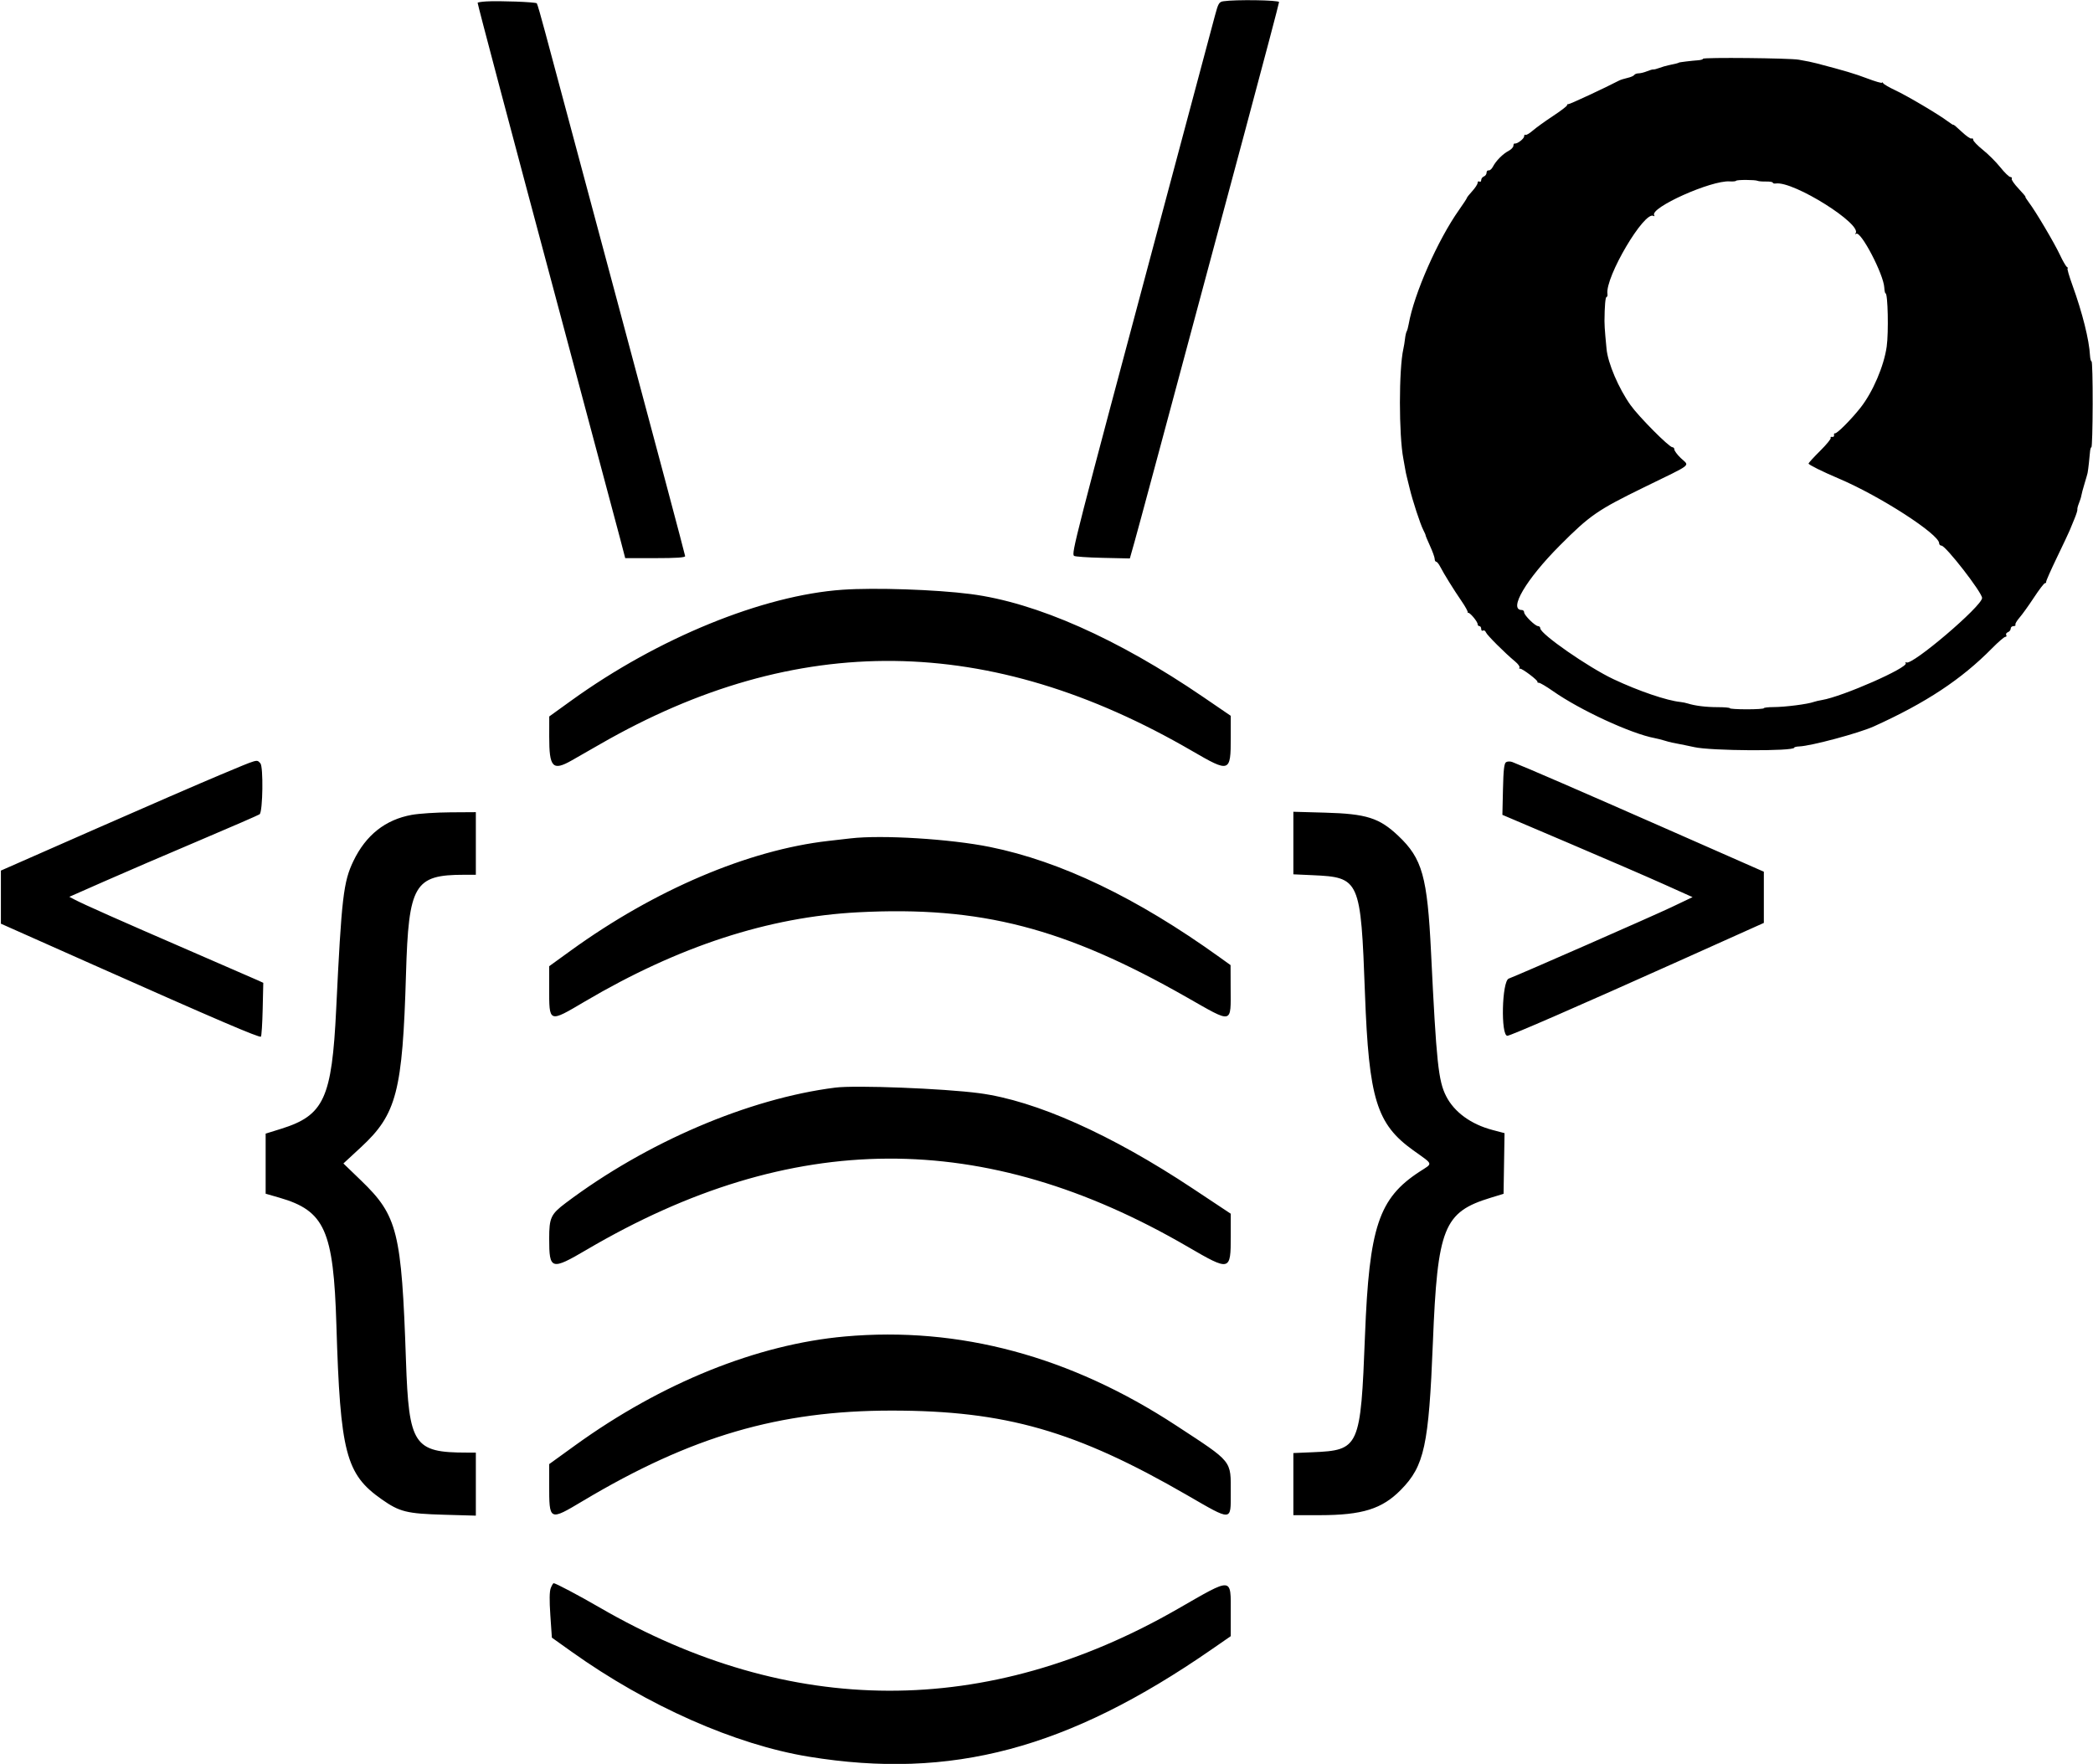 <svg id="svg" xmlns="http://www.w3.org/2000/svg" xmlns:xlink="http://www.w3.org/1999/xlink" width="400" height="337.094" viewBox="0, 0, 400,337.094"><g id="svgg"><path id="path0" d="M92.906 0.275 C 92.013 0.332,91.282 0.449,91.282 0.535 C 91.282 0.881,97.363 23.817,107.184 60.513 C 112.896 81.855,118.001 100.970,118.528 102.991 L 119.487 106.666 125.214 106.666 C 129.227 106.667,130.940 106.552,130.940 106.282 C 130.940 106.071,125.237 84.648,118.266 58.675 C 111.296 32.703,104.961 9.068,104.189 6.154 C 103.416 3.239,102.697 0.756,102.589 0.635 C 102.364 0.382,95.322 0.120,92.906 0.275 M233.793 0.242 C 232.978 0.367,232.814 0.650,232.186 3.011 C 231.802 4.458,227.011 22.388,221.539 42.857 C 205.227 103.882,204.754 105.722,205.261 106.230 C 205.406 106.376,207.866 106.547,210.727 106.611 L 215.928 106.725 216.829 103.534 C 217.668 100.558,221.450 86.497,237.924 25.099 C 241.510 11.733,244.444 0.618,244.444 0.398 C 244.444 0.012,236.090 -0.111,233.793 0.242 M325.470 11.230 C 325.470 11.353,325.047 11.483,324.530 11.518 C 323.320 11.599,320.855 11.900,320.855 11.967 C 320.855 12.027,320.191 12.196,318.898 12.466 C 318.386 12.572,317.573 12.809,317.091 12.993 C 316.610 13.176,316.106 13.302,315.971 13.274 C 315.837 13.246,315.293 13.402,314.764 13.620 C 314.235 13.838,313.513 14.017,313.160 14.017 C 312.808 14.017,312.431 14.159,312.324 14.333 C 312.217 14.506,311.636 14.757,311.033 14.889 C 310.430 15.021,309.701 15.253,309.413 15.403 C 306.754 16.791,299.945 19.960,299.744 19.902 C 299.603 19.862,299.487 19.958,299.487 20.115 C 299.487 20.273,298.268 21.203,296.779 22.184 C 295.289 23.164,293.563 24.409,292.944 24.949 C 292.325 25.490,291.698 25.858,291.550 25.766 C 291.403 25.675,291.282 25.804,291.282 26.051 C 291.282 26.520,289.935 27.550,289.487 27.423 C 289.346 27.383,289.231 27.577,289.231 27.854 C 289.231 28.132,288.808 28.579,288.291 28.848 C 287.207 29.411,285.899 30.736,285.309 31.868 C 285.085 32.298,284.722 32.611,284.502 32.564 C 284.282 32.517,284.103 32.714,284.103 33.002 C 284.103 33.290,283.872 33.614,283.590 33.723 C 283.308 33.831,283.077 34.143,283.077 34.416 C 283.077 34.689,282.923 34.817,282.735 34.701 C 282.547 34.585,282.393 34.695,282.393 34.946 C 282.393 35.198,281.932 35.908,281.368 36.526 C 280.803 37.144,280.342 37.727,280.342 37.823 C 280.342 37.919,279.669 38.948,278.847 40.110 C 274.775 45.863,270.241 56.148,269.219 61.945 C 269.115 62.536,268.942 63.162,268.834 63.337 C 268.726 63.512,268.584 64.141,268.518 64.734 C 268.453 65.327,268.312 66.197,268.204 66.667 C 267.323 70.533,267.323 83.175,268.204 87.692 C 268.315 88.256,268.465 89.103,268.538 89.573 C 268.611 90.043,268.754 90.735,268.856 91.111 C 268.957 91.487,269.204 92.487,269.404 93.333 C 269.939 95.601,271.436 100.172,272.001 101.265 C 272.271 101.787,272.474 102.255,272.451 102.304 C 272.428 102.353,272.810 103.268,273.299 104.337 C 273.788 105.406,274.188 106.522,274.188 106.816 C 274.188 107.110,274.316 107.350,274.472 107.350 C 274.628 107.350,274.973 107.774,275.238 108.291 C 275.938 109.657,277.827 112.702,279.344 114.911 C 280.069 115.967,280.590 116.928,280.502 117.048 C 280.414 117.167,280.436 117.197,280.551 117.113 C 280.816 116.920,282.393 118.775,282.393 119.280 C 282.393 119.488,282.547 119.658,282.735 119.658 C 282.923 119.658,283.077 119.898,283.077 120.191 C 283.077 120.484,283.232 120.628,283.421 120.511 C 283.611 120.394,283.860 120.544,283.975 120.844 C 284.182 121.383,287.605 124.799,289.569 126.426 C 290.127 126.889,290.499 127.405,290.395 127.574 C 290.291 127.742,290.332 127.839,290.487 127.788 C 290.841 127.673,294.053 130.106,293.835 130.324 C 293.747 130.412,293.868 130.486,294.103 130.488 C 294.338 130.490,295.558 131.212,296.814 132.093 C 301.991 135.724,311.742 140.226,316.239 141.062 C 316.709 141.150,317.556 141.364,318.120 141.538 C 319.088 141.838,319.742 141.984,321.966 142.397 C 322.483 142.493,323.291 142.663,323.761 142.775 C 326.845 143.511,342.898 143.602,342.904 142.883 C 342.905 142.776,343.329 142.672,343.846 142.653 C 346.119 142.566,355.282 140.108,358.120 138.823 C 368.085 134.312,374.851 129.838,380.720 123.882 C 381.897 122.687,383.034 121.709,383.245 121.709 C 383.457 121.709,383.534 121.554,383.417 121.365 C 383.300 121.176,383.445 120.929,383.739 120.816 C 384.033 120.703,384.274 120.396,384.274 120.134 C 384.274 119.872,384.513 119.658,384.807 119.658 C 385.100 119.658,385.265 119.537,385.174 119.390 C 385.083 119.242,385.435 118.633,385.957 118.035 C 386.479 117.437,387.718 115.711,388.710 114.200 C 389.702 112.689,390.648 111.453,390.812 111.453 C 390.977 111.453,391.082 111.338,391.046 111.197 C 391.011 111.056,391.947 108.940,393.127 106.496 C 394.306 104.051,395.394 101.744,395.543 101.368 C 395.693 100.991,396.103 99.995,396.455 99.152 C 396.806 98.310,397.057 97.508,397.013 97.369 C 396.968 97.231,397.105 96.689,397.317 96.166 C 397.530 95.642,397.736 94.983,397.775 94.701 C 397.814 94.419,398.092 93.378,398.393 92.388 C 398.694 91.398,398.948 90.514,398.957 90.422 C 398.967 90.331,398.986 90.218,398.999 90.171 C 399.062 89.959,399.366 87.257,399.423 86.410 C 399.457 85.893,399.582 85.470,399.699 85.470 C 399.817 85.470,399.924 81.778,399.937 77.265 C 399.950 72.752,399.854 69.060,399.724 69.060 C 399.594 69.060,399.461 68.560,399.428 67.949 C 399.269 64.942,397.982 59.793,396.072 54.515 C 395.428 52.737,395.010 51.280,395.143 51.277 C 395.276 51.274,395.218 51.159,395.014 51.020 C 394.811 50.882,394.212 49.846,393.685 48.718 C 392.613 46.427,389.064 40.427,387.769 38.718 C 387.306 38.107,386.999 37.607,387.088 37.607 C 387.176 37.607,386.579 36.899,385.762 36.034 C 384.945 35.169,384.361 34.322,384.466 34.153 C 384.570 33.984,384.454 33.839,384.208 33.830 C 383.962 33.821,383.097 32.984,382.287 31.971 C 381.476 30.957,379.983 29.464,378.969 28.654 C 377.956 27.843,377.119 26.978,377.110 26.732 C 377.101 26.486,376.956 26.370,376.787 26.474 C 376.618 26.579,375.772 25.996,374.906 25.178 C 374.041 24.361,373.333 23.765,373.333 23.853 C 373.333 23.941,372.833 23.634,372.222 23.171 C 370.513 21.876,364.514 18.327,362.222 17.256 C 361.094 16.728,360.058 16.130,359.920 15.926 C 359.782 15.722,359.666 15.667,359.663 15.803 C 359.660 15.940,358.389 15.570,356.838 14.983 C 354.449 14.078,352.621 13.534,347.179 12.110 C 346.276 11.873,345.417 11.697,343.761 11.408 C 341.978 11.098,325.470 10.937,325.470 11.230 M335.920 34.565 C 336.096 34.649,336.816 34.707,337.521 34.693 C 338.226 34.679,338.803 34.777,338.803 34.910 C 338.803 35.044,339.068 35.114,339.392 35.067 C 342.777 34.570,356.111 42.953,354.601 44.628 C 354.468 44.775,354.536 44.794,354.753 44.670 C 355.663 44.150,359.982 52.438,360.113 54.956 C 360.145 55.566,360.255 56.066,360.357 56.067 C 360.796 56.070,360.954 63.511,360.574 66.233 C 360.052 69.965,357.906 74.962,355.542 77.949 C 353.755 80.207,351.040 82.926,350.684 82.815 C 350.543 82.771,350.466 82.927,350.513 83.162 C 350.560 83.397,350.395 83.547,350.146 83.496 C 349.897 83.444,349.774 83.533,349.873 83.693 C 349.972 83.853,349.060 84.968,347.847 86.170 C 346.634 87.373,345.641 88.462,345.641 88.590 C 345.641 88.817,348.284 90.128,351.453 91.473 C 359.283 94.797,370.598 102.097,370.598 103.825 C 370.598 104.072,370.795 104.274,371.036 104.274 C 371.850 104.274,378.803 113.231,378.803 114.279 C 378.803 115.825,365.388 127.250,364.336 126.599 C 364.149 126.484,364.094 126.548,364.213 126.740 C 364.737 127.587,352.133 133.130,348.205 133.781 C 347.641 133.874,346.949 134.035,346.667 134.138 C 345.474 134.575,341.186 135.124,338.889 135.134 C 337.902 135.138,337.094 135.235,337.094 135.349 C 337.094 135.463,335.633 135.556,333.847 135.556 C 332.061 135.556,330.599 135.463,330.599 135.351 C 330.598 135.238,329.560 135.146,328.291 135.146 C 326.058 135.146,323.981 134.892,322.564 134.446 C 322.188 134.327,321.573 134.200,321.197 134.163 C 318.583 133.907,313.192 132.076,308.376 129.808 C 303.576 127.549,294.405 121.181,294.372 120.085 C 294.365 119.850,294.174 119.658,293.948 119.658 C 293.387 119.658,291.282 117.580,291.282 117.027 C 291.282 116.782,291.088 116.581,290.851 116.581 C 288.204 116.581,291.647 110.725,298.105 104.246 C 303.859 98.473,305.302 97.476,314.188 93.134 C 323.804 88.435,322.892 89.165,321.197 87.521 C 320.538 86.883,320.000 86.161,320.000 85.916 C 320.000 85.671,319.826 85.470,319.614 85.470 C 318.988 85.470,313.217 79.663,311.629 77.436 C 309.343 74.229,307.279 69.393,307.032 66.667 C 307.006 66.385,306.906 65.308,306.808 64.274 C 306.710 63.239,306.633 61.932,306.638 61.368 C 306.660 58.493,306.810 56.752,307.037 56.752 C 307.176 56.752,307.251 56.489,307.204 56.167 C 306.736 52.977,314.284 40.200,316.008 41.265 C 316.193 41.379,316.251 41.321,316.136 41.135 C 315.254 39.707,327.042 34.423,330.566 34.667 C 331.170 34.709,331.717 34.656,331.782 34.551 C 331.920 34.327,335.449 34.339,335.920 34.565 M161.026 112.705 C 145.783 113.764,125.751 121.941,109.237 133.846 L 104.969 136.923 104.963 140.747 C 104.954 146.669,105.622 147.389,109.231 145.343 C 110.171 144.811,112.632 143.402,114.701 142.213 C 152.332 120.579,189.117 121.011,227.863 143.539 C 235.009 147.694,235.214 147.624,235.214 141.021 L 235.214 136.800 230.000 133.239 C 213.580 122.023,198.045 115.146,185.470 113.527 C 178.804 112.669,167.177 112.278,161.026 112.705 M42.099 148.078 C 38.459 149.600,27.536 154.340,17.826 158.611 L 0.171 166.378 0.171 171.452 L 0.171 176.527 17.949 184.436 C 41.360 194.850,49.597 198.380,49.865 198.113 C 49.986 197.992,50.137 195.629,50.201 192.861 L 50.316 187.829 49.346 187.382 C 48.813 187.136,42.761 184.503,35.897 181.531 C 22.982 175.938,15.927 172.806,14.232 171.909 L 13.250 171.390 19.873 168.469 C 23.515 166.862,31.650 163.362,37.949 160.691 C 44.248 158.020,49.504 155.734,49.629 155.610 C 50.231 155.012,50.346 146.463,49.759 145.877 C 48.998 145.115,49.601 144.942,42.099 148.078 M287.835 145.658 C 287.463 145.888,287.324 147.088,287.238 150.842 L 287.126 155.726 299.803 161.122 C 306.775 164.089,314.952 167.627,317.975 168.985 L 323.470 171.453 319.407 173.389 C 315.988 175.018,290.584 186.165,288.336 187.023 C 287.028 187.522,286.784 197.949,288.080 197.949 C 288.652 197.949,301.901 192.176,320.684 183.745 C 328.111 180.411,334.842 177.389,335.641 177.030 L 337.094 176.378 337.094 171.487 L 337.094 166.595 318.376 158.354 C 302.172 151.220,291.578 146.629,289.031 145.637 C 288.640 145.484,288.101 145.494,287.835 145.658 M78.695 155.729 C 73.650 156.643,69.931 159.583,67.545 164.544 C 65.626 168.533,65.279 171.511,64.251 192.821 C 63.427 209.920,61.932 213.168,53.712 215.731 L 50.769 216.648 50.769 222.390 L 50.769 228.131 53.388 228.887 C 62.072 231.393,63.743 235.127,64.290 253.247 C 65.027 277.638,66.087 281.720,72.931 286.526 C 76.373 288.944,77.730 289.280,84.872 289.484 L 90.940 289.657 90.940 283.632 L 90.940 277.607 89.256 277.607 C 79.069 277.607,78.138 276.203,77.585 260.000 C 76.744 235.385,75.987 232.345,69.017 225.620 L 65.630 222.352 68.998 219.236 C 75.808 212.937,76.935 208.597,77.591 186.154 C 78.092 169.013,79.168 167.179,88.735 167.179 L 90.940 167.179 90.940 161.197 L 90.940 155.214 86.068 155.245 C 83.389 155.261,80.071 155.479,78.695 155.729 M247.179 161.115 L 247.179 167.092 250.855 167.258 C 259.888 167.667,260.056 168.048,260.864 189.915 C 261.607 210.019,263.083 214.809,270.076 219.829 C 274.040 222.674,273.904 222.223,271.302 223.918 C 263.497 229.004,261.673 234.474,260.868 255.214 C 260.035 276.663,259.813 277.159,250.855 277.539 L 247.179 277.695 247.179 283.634 L 247.179 289.573 252.222 289.567 C 260.364 289.557,264.125 288.382,267.729 284.722 C 272.213 280.168,273.057 276.284,273.843 256.581 C 274.721 234.587,275.895 231.648,284.897 228.900 L 287.350 228.151 287.444 222.354 L 287.537 216.557 285.221 215.946 C 281.127 214.865,277.938 212.542,276.386 209.510 C 274.885 206.576,274.518 203.094,273.493 182.051 C 272.784 167.496,271.826 164.083,267.230 159.736 C 263.602 156.305,261.147 155.527,253.248 155.307 L 247.179 155.137 247.179 161.115 M162.564 160.222 C 162.000 160.288,160.077 160.508,158.291 160.711 C 143.029 162.447,125.111 170.072,109.145 181.623 L 104.957 184.653 104.957 188.714 C 104.957 195.563,104.804 195.503,111.795 191.383 C 129.680 180.845,146.890 175.232,164.033 174.346 C 187.392 173.139,203.449 177.295,226.803 190.592 C 235.746 195.684,235.213 195.804,235.191 188.718 L 235.177 184.444 233.058 182.923 C 217.267 171.579,202.744 164.610,189.174 161.862 C 181.607 160.330,168.544 159.525,162.564 160.222 M159.637 207.853 C 143.051 209.949,123.475 218.328,108.110 229.908 C 105.272 232.046,104.957 232.727,104.957 236.713 C 104.957 242.705,105.336 242.818,112.115 238.837 C 151.335 215.809,188.072 215.627,226.993 238.270 C 235.102 242.988,235.214 242.960,235.214 236.254 L 235.214 231.956 227.949 227.136 C 212.347 216.785,197.925 210.346,187.150 208.921 C 180.318 208.017,163.500 207.364,159.637 207.853 M161.480 255.416 C 144.711 256.912,126.437 264.287,109.911 276.229 L 104.957 279.809 104.957 283.622 C 104.957 290.730,104.919 290.712,111.453 286.813 C 132.111 274.488,148.925 269.575,170.427 269.579 C 192.142 269.584,205.617 273.445,226.920 285.767 C 235.534 290.749,235.214 290.765,235.214 285.353 C 235.214 278.990,235.692 279.582,224.786 272.436 C 204.559 259.182,183.309 253.469,161.480 255.416 M105.256 303.504 C 105.006 304.144,104.981 305.807,105.179 308.708 L 105.470 312.972 109.231 315.653 C 123.743 326.000,140.507 333.421,154.553 335.718 C 181.800 340.175,204.060 334.252,231.538 315.234 L 235.214 312.690 235.214 308.205 C 235.214 301.337,235.711 301.374,225.128 307.455 C 188.628 328.431,151.022 328.335,114.530 307.173 C 110.680 304.940,106.185 302.564,105.812 302.564 C 105.709 302.564,105.458 302.987,105.256 303.504 " stroke="none" fill="#000000" fill-rule="evenodd"></path></g></svg>